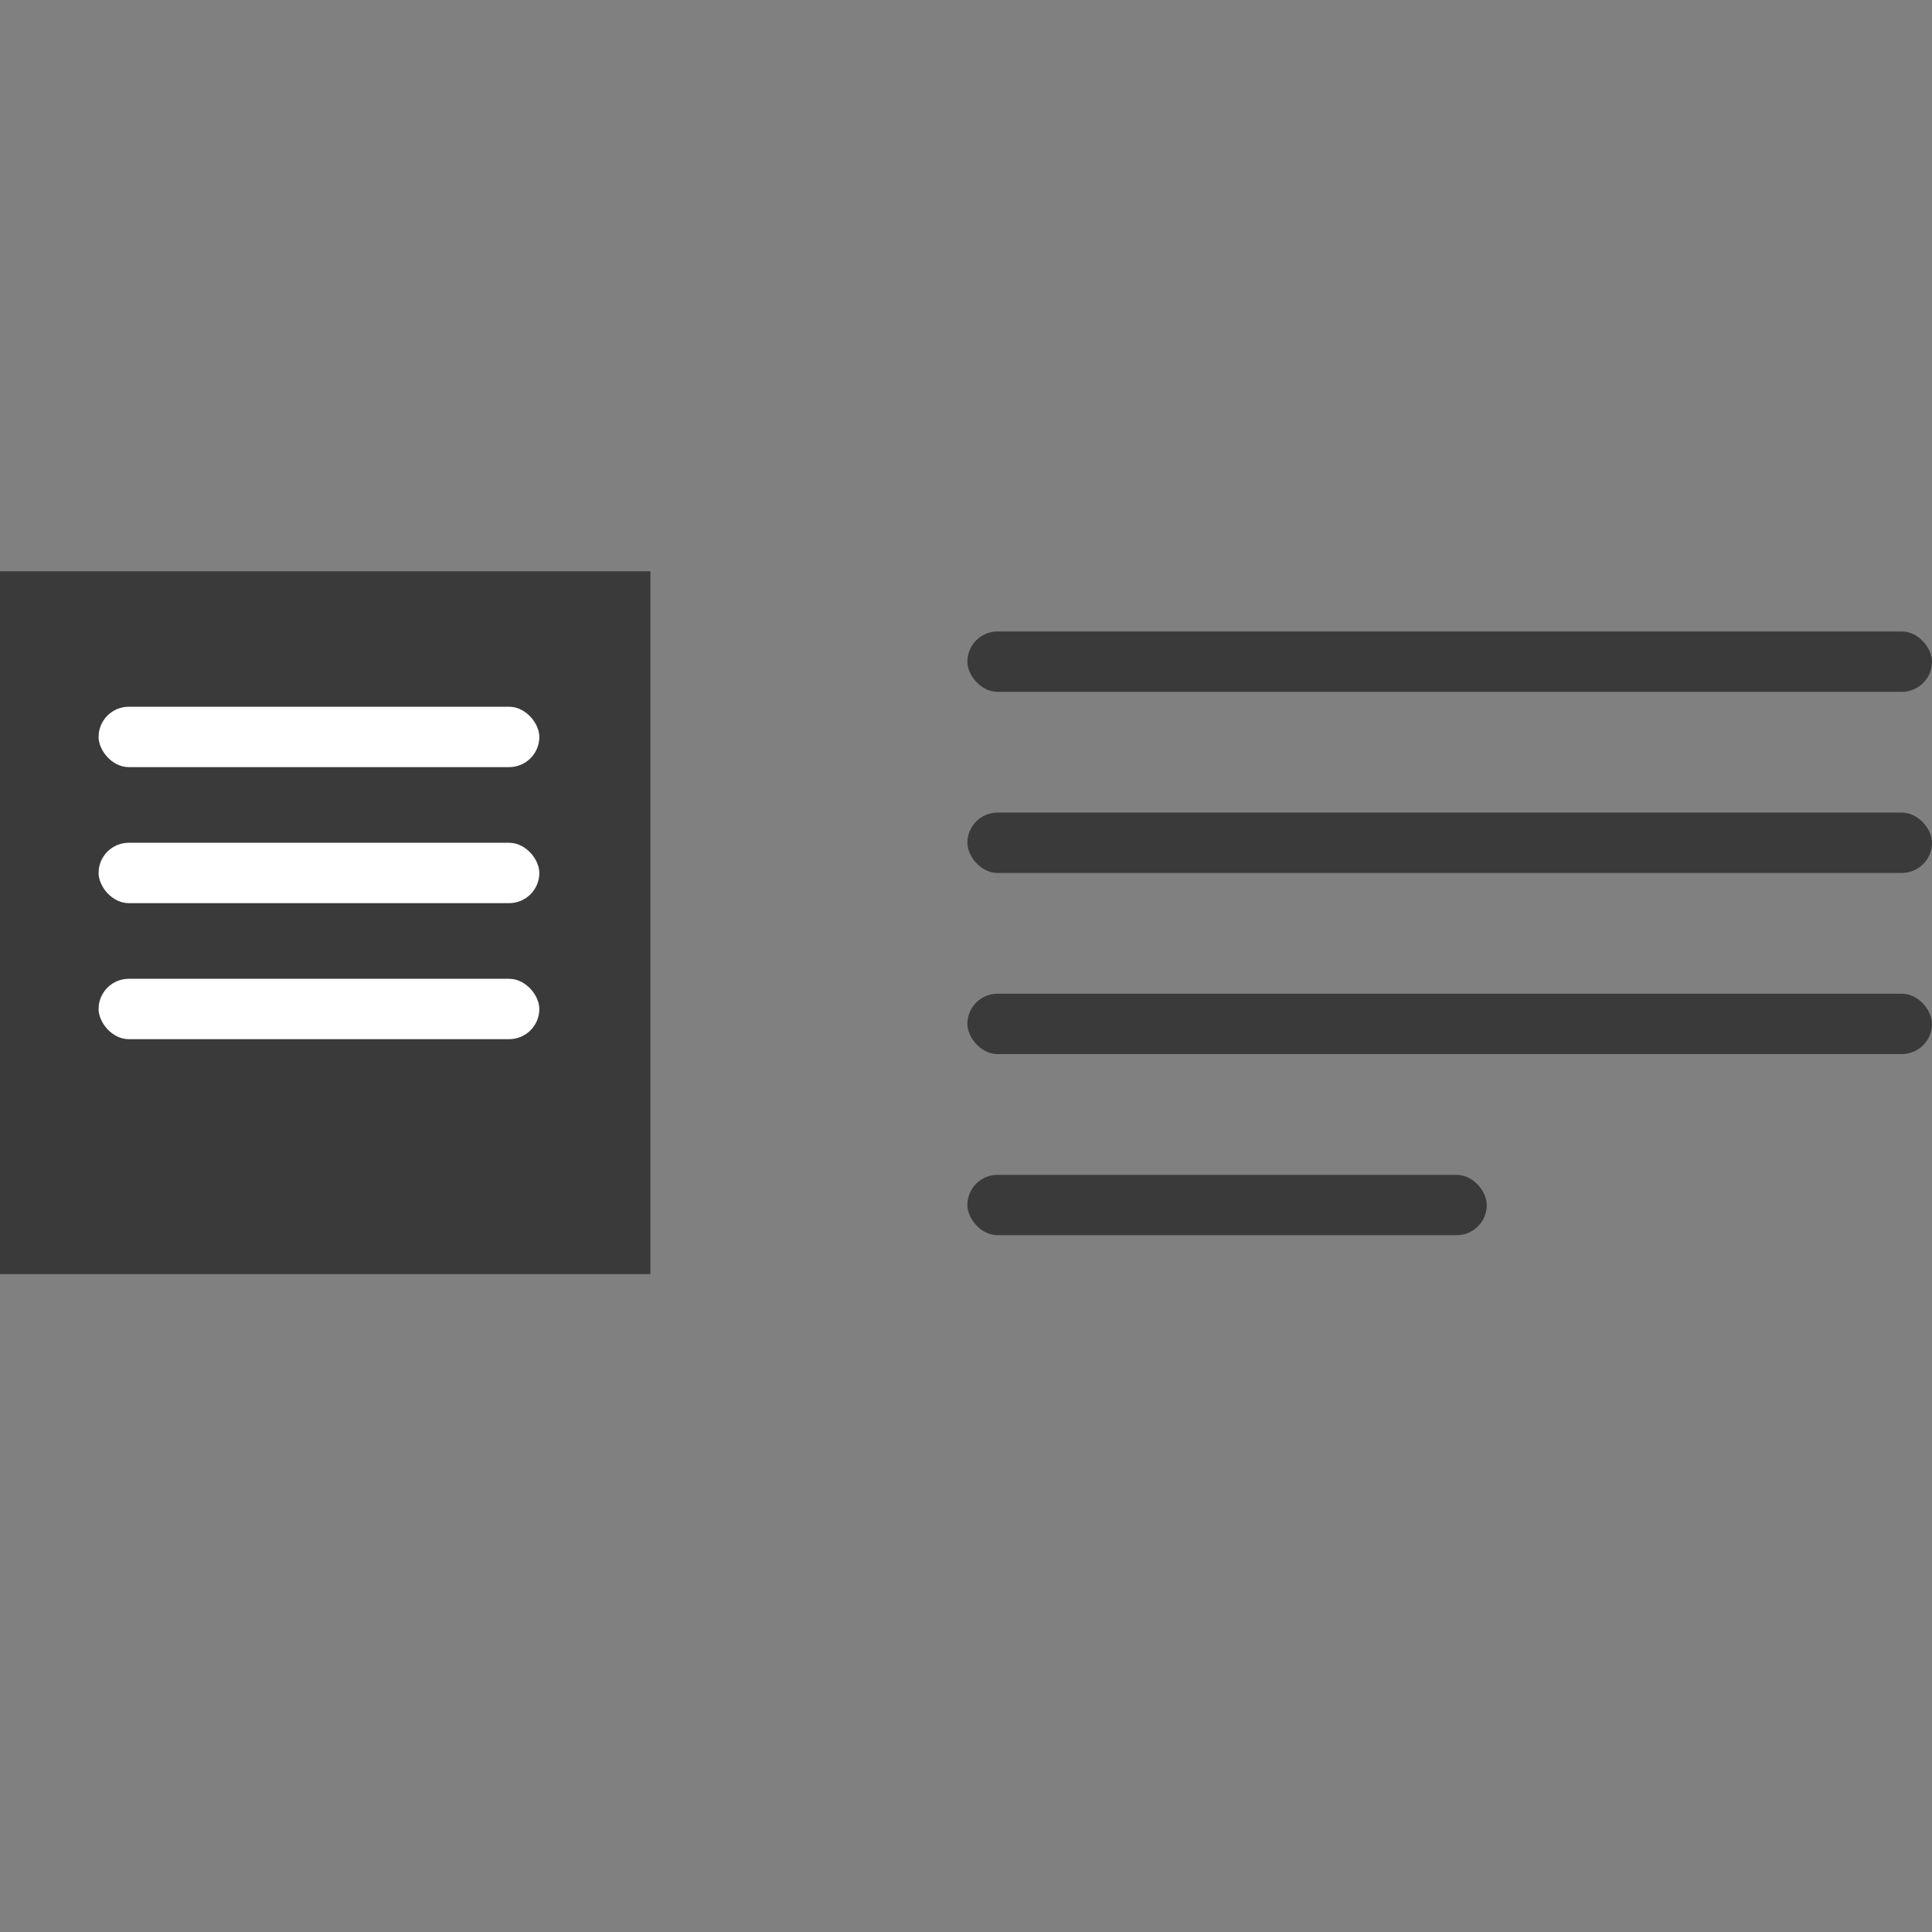 <svg width="32" height="32" viewBox="0 0 32 32" fill="none" xmlns="http://www.w3.org/2000/svg">
<rect x="0" y="0" width="32" height="32" fill="#808080" stroke="none"/>
<rect x="16.023" y="10.459" width="15.977" height="1" rx="0.5" fill="#3A3A3A"/>
<rect x="16.023" y="13.459" width="15.977" height="1" rx="0.5" fill="#3A3A3A"/>
<rect x="16.023" y="16.459" width="15.977" height="1" rx="0.5" fill="#3A3A3A"/>
<rect x="16.023" y="19.459" width="8.603" height="1" rx="0.5" fill="#3A3A3A"/>
<rect y="9.462" width="10.773" height="11.641" fill="#3A3A3A"/>
<rect x="1.633" y="11.706" width="7.3" height="1" rx="0.5" fill="white"/>
<rect x="1.633" y="16.212" width="7.3" height="1" rx="0.5" fill="white"/>
<rect x="1.633" y="13.959" width="7.3" height="1" rx="0.5" fill="white"/>
</svg>
